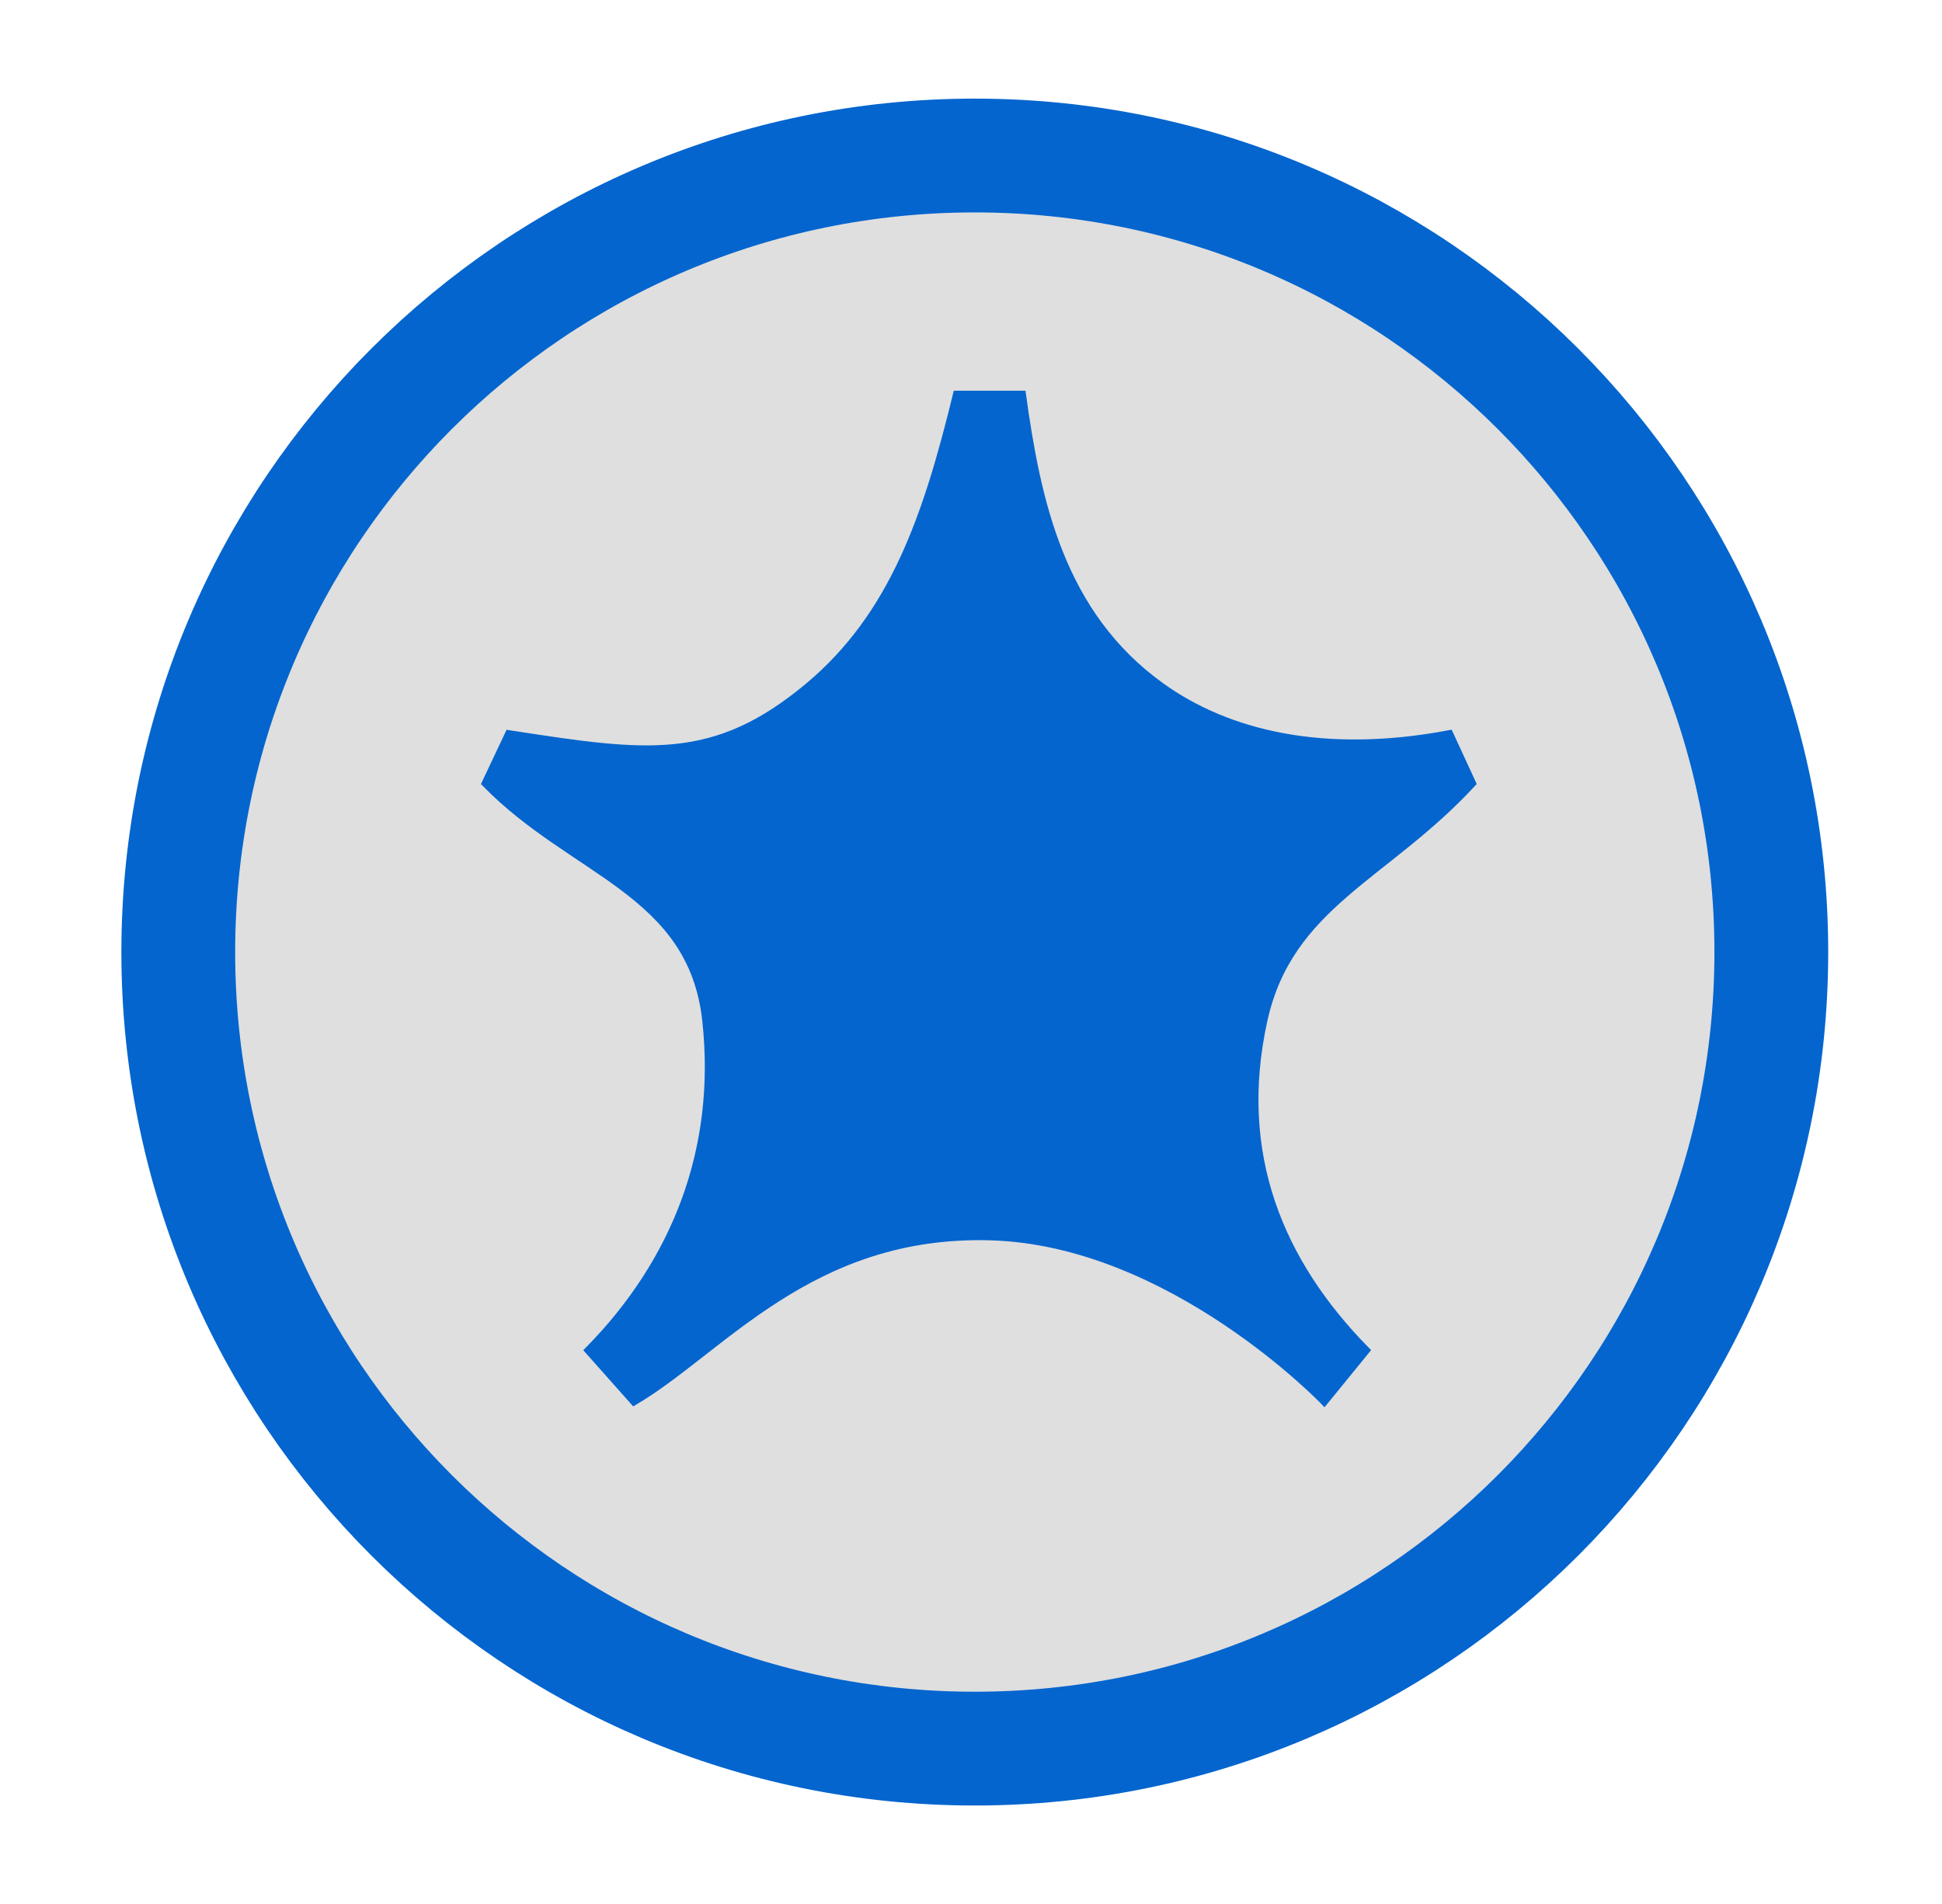 <svg width="256" height="251" viewBox="0 0 256 251" fill="none" xmlns="http://www.w3.org/2000/svg">
<path d="M128.5 230.5C186.49 230.5 233.5 183.49 233.5 125.5C233.5 67.51 186.49 20.5 128.5 20.5C70.51 20.5 23.5 67.51 23.5 125.5C23.5 183.49 70.51 230.5 128.5 230.5Z" fill="#CACACA" fill-opacity="0.6" stroke="#0465CE" stroke-width="15"/>
<path d="M130.616 52H126.124C122.209 68.045 117.792 81.125 106.572 90.5C94.115 100.908 85.148 99.529 67.359 96.794L67.072 96.75L64 103.25C75.513 115.069 91.209 117.49 93.072 134.5C94.928 151.449 89.085 166.318 77.572 178L83.572 184.75C95.072 178 106.8 162.301 130.616 163C154.432 163.699 174.572 184.75 174.572 184.75L180.072 178C168.722 166.461 162.684 152.169 166.572 134.5C169.936 119.211 182.722 115.569 194.072 103.25L191.072 96.75C174.462 99.88 161.781 96.75 153.072 90.5C139.795 80.973 136.692 66.048 134.744 52H130.616Z" fill="#0465CE" stroke="#0465CE"/>
</svg>
